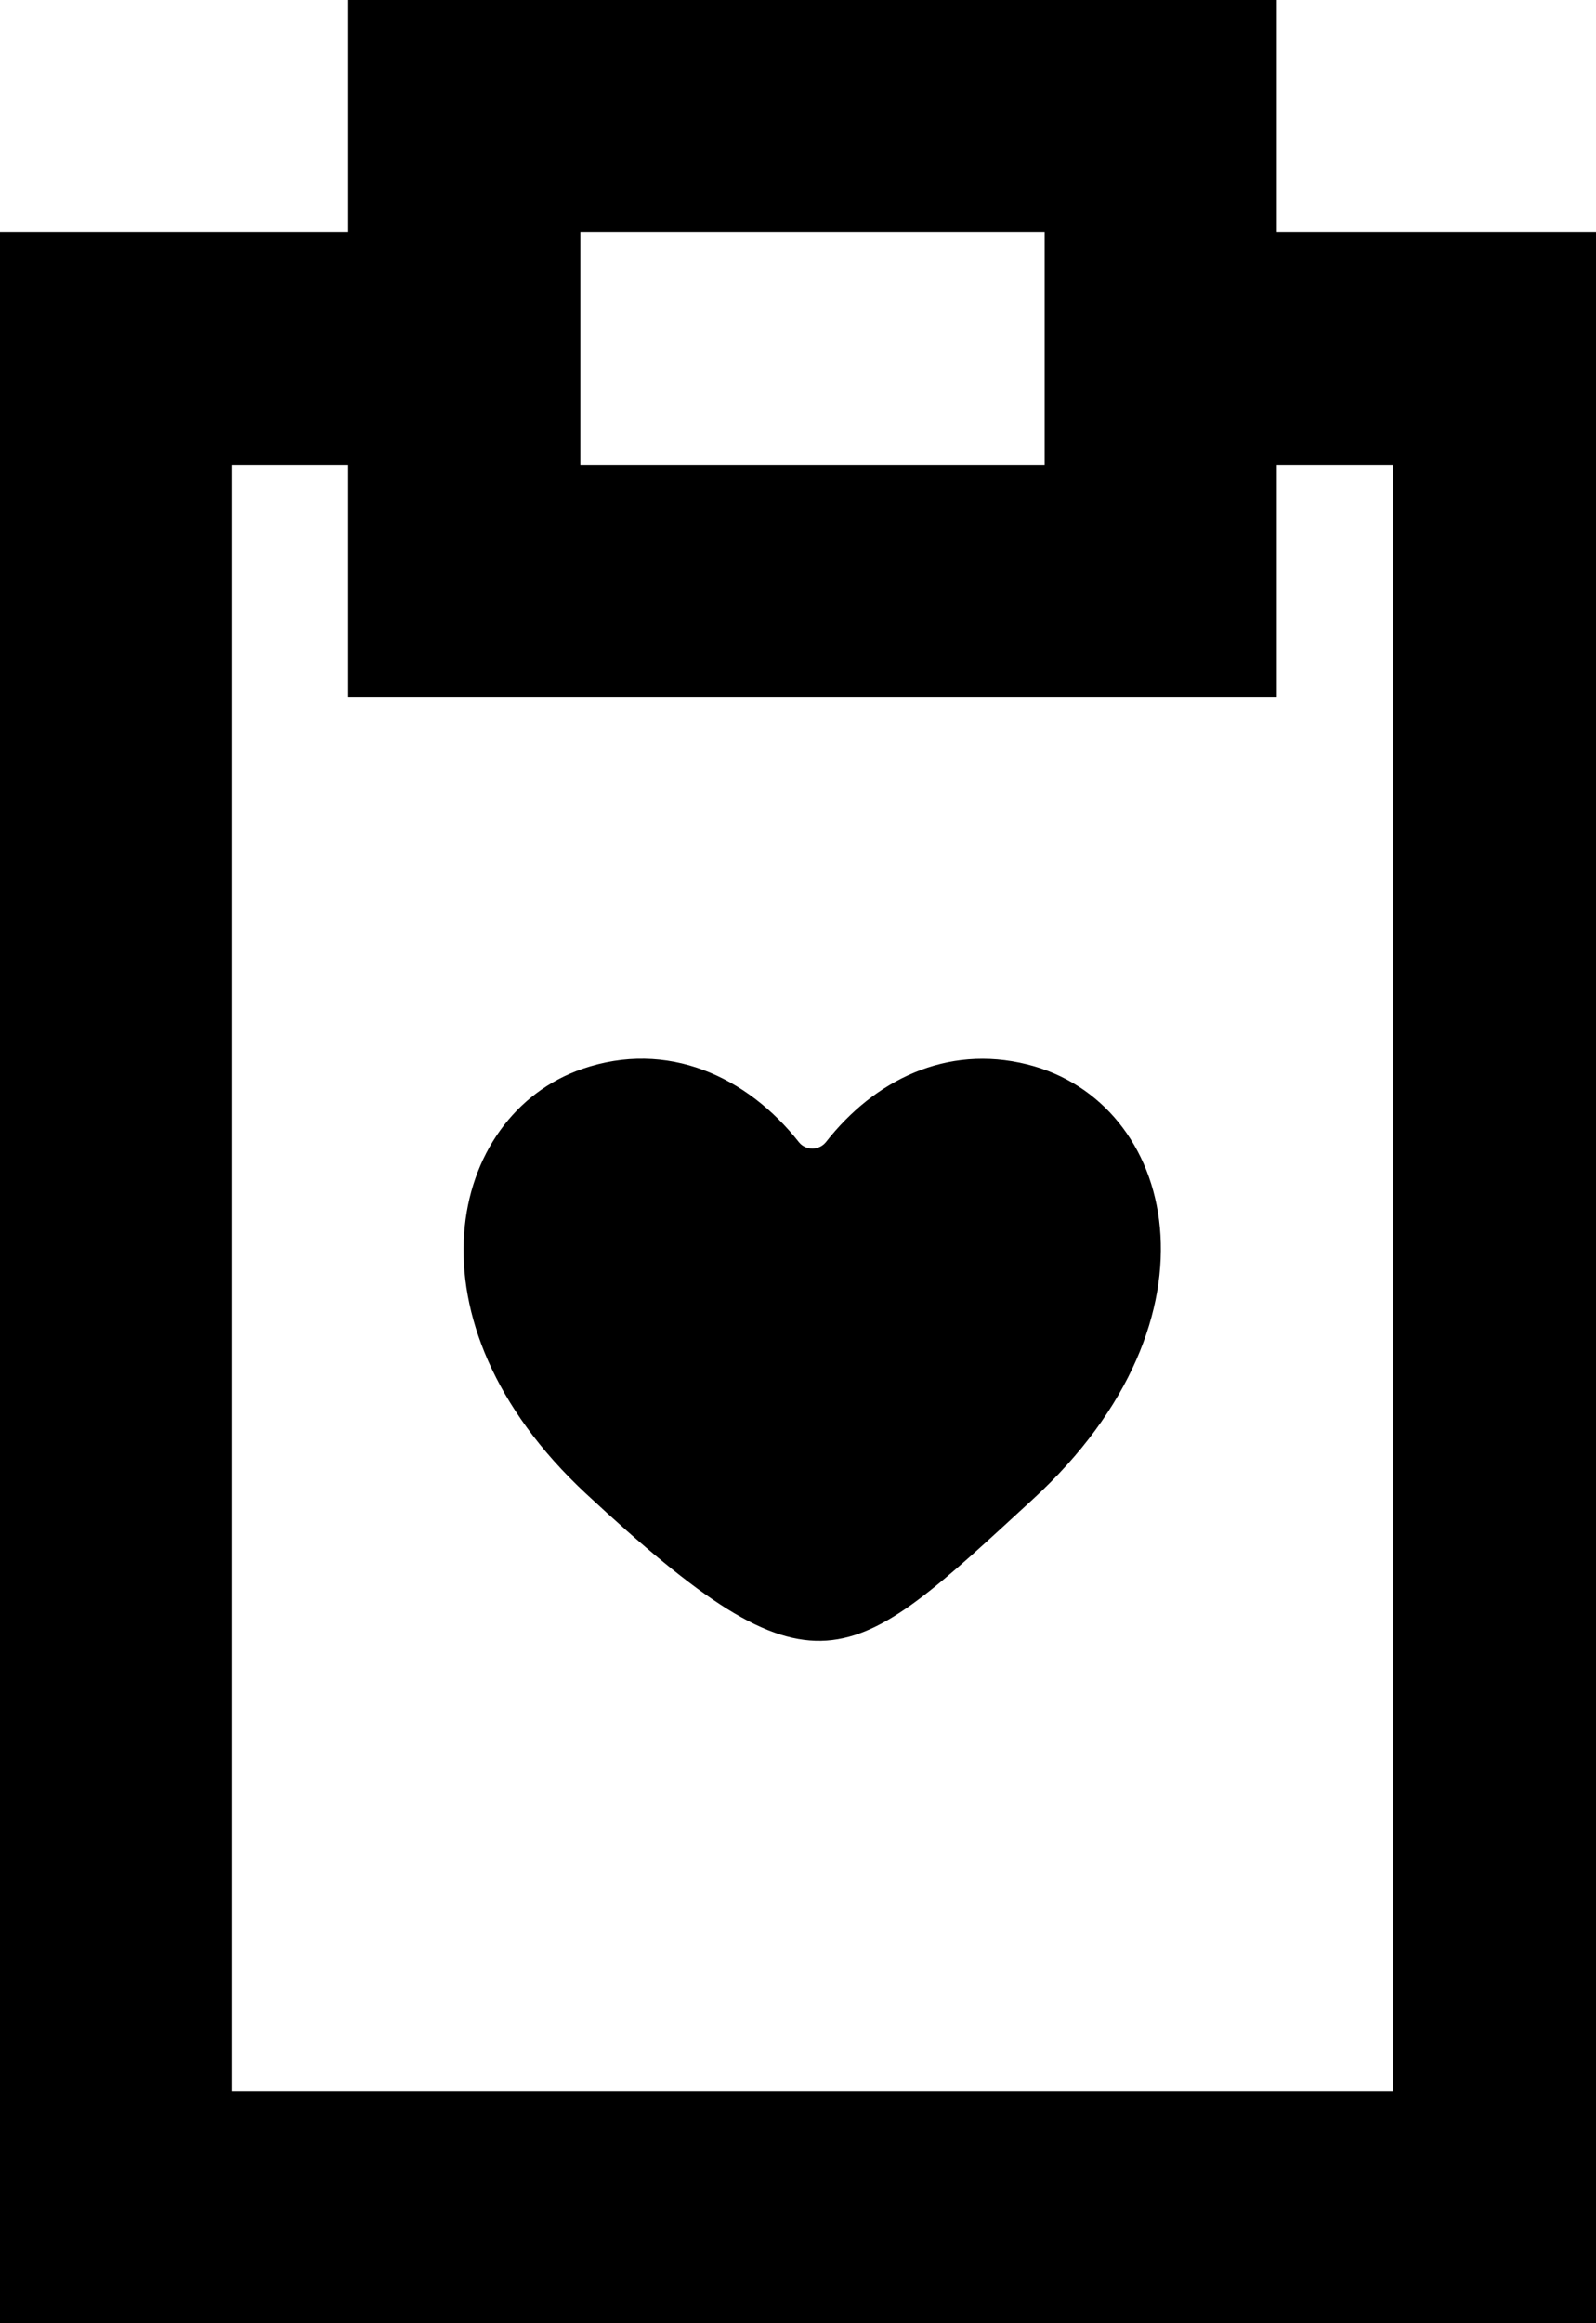 <!-- Generated by IcoMoon.io -->
<svg version="1.1" xmlns="http://www.w3.org/2000/svg" width="22" height="32" viewBox="0 0 22 32">
<title>as-fileboard_love_favorite-1</title>
<path d="M19.2 6.4h-1.6v3.2h-12.8v-3.2h-1.6v22.4h16v-22.4zM8 6.4h6.4v-3.2h-6.4v3.2zM22.4 3.2v28.8h-22.4v-28.8h4.8v-3.2h12.8v3.2h4.8zM14.235 20.653c-2.542 2.334-2.976 2.877-6.158-0.080-2.562-2.381-1.899-5.213-0.051-5.85 1.173-0.403 2.27 0.101 2.987 1.010 0.094 0.118 0.28 0.115 0.373-0.003 0.666-0.85 1.659-1.347 2.774-1.069 2.048 0.509 2.803 3.491 0.075 5.992z"></path>
</svg>
